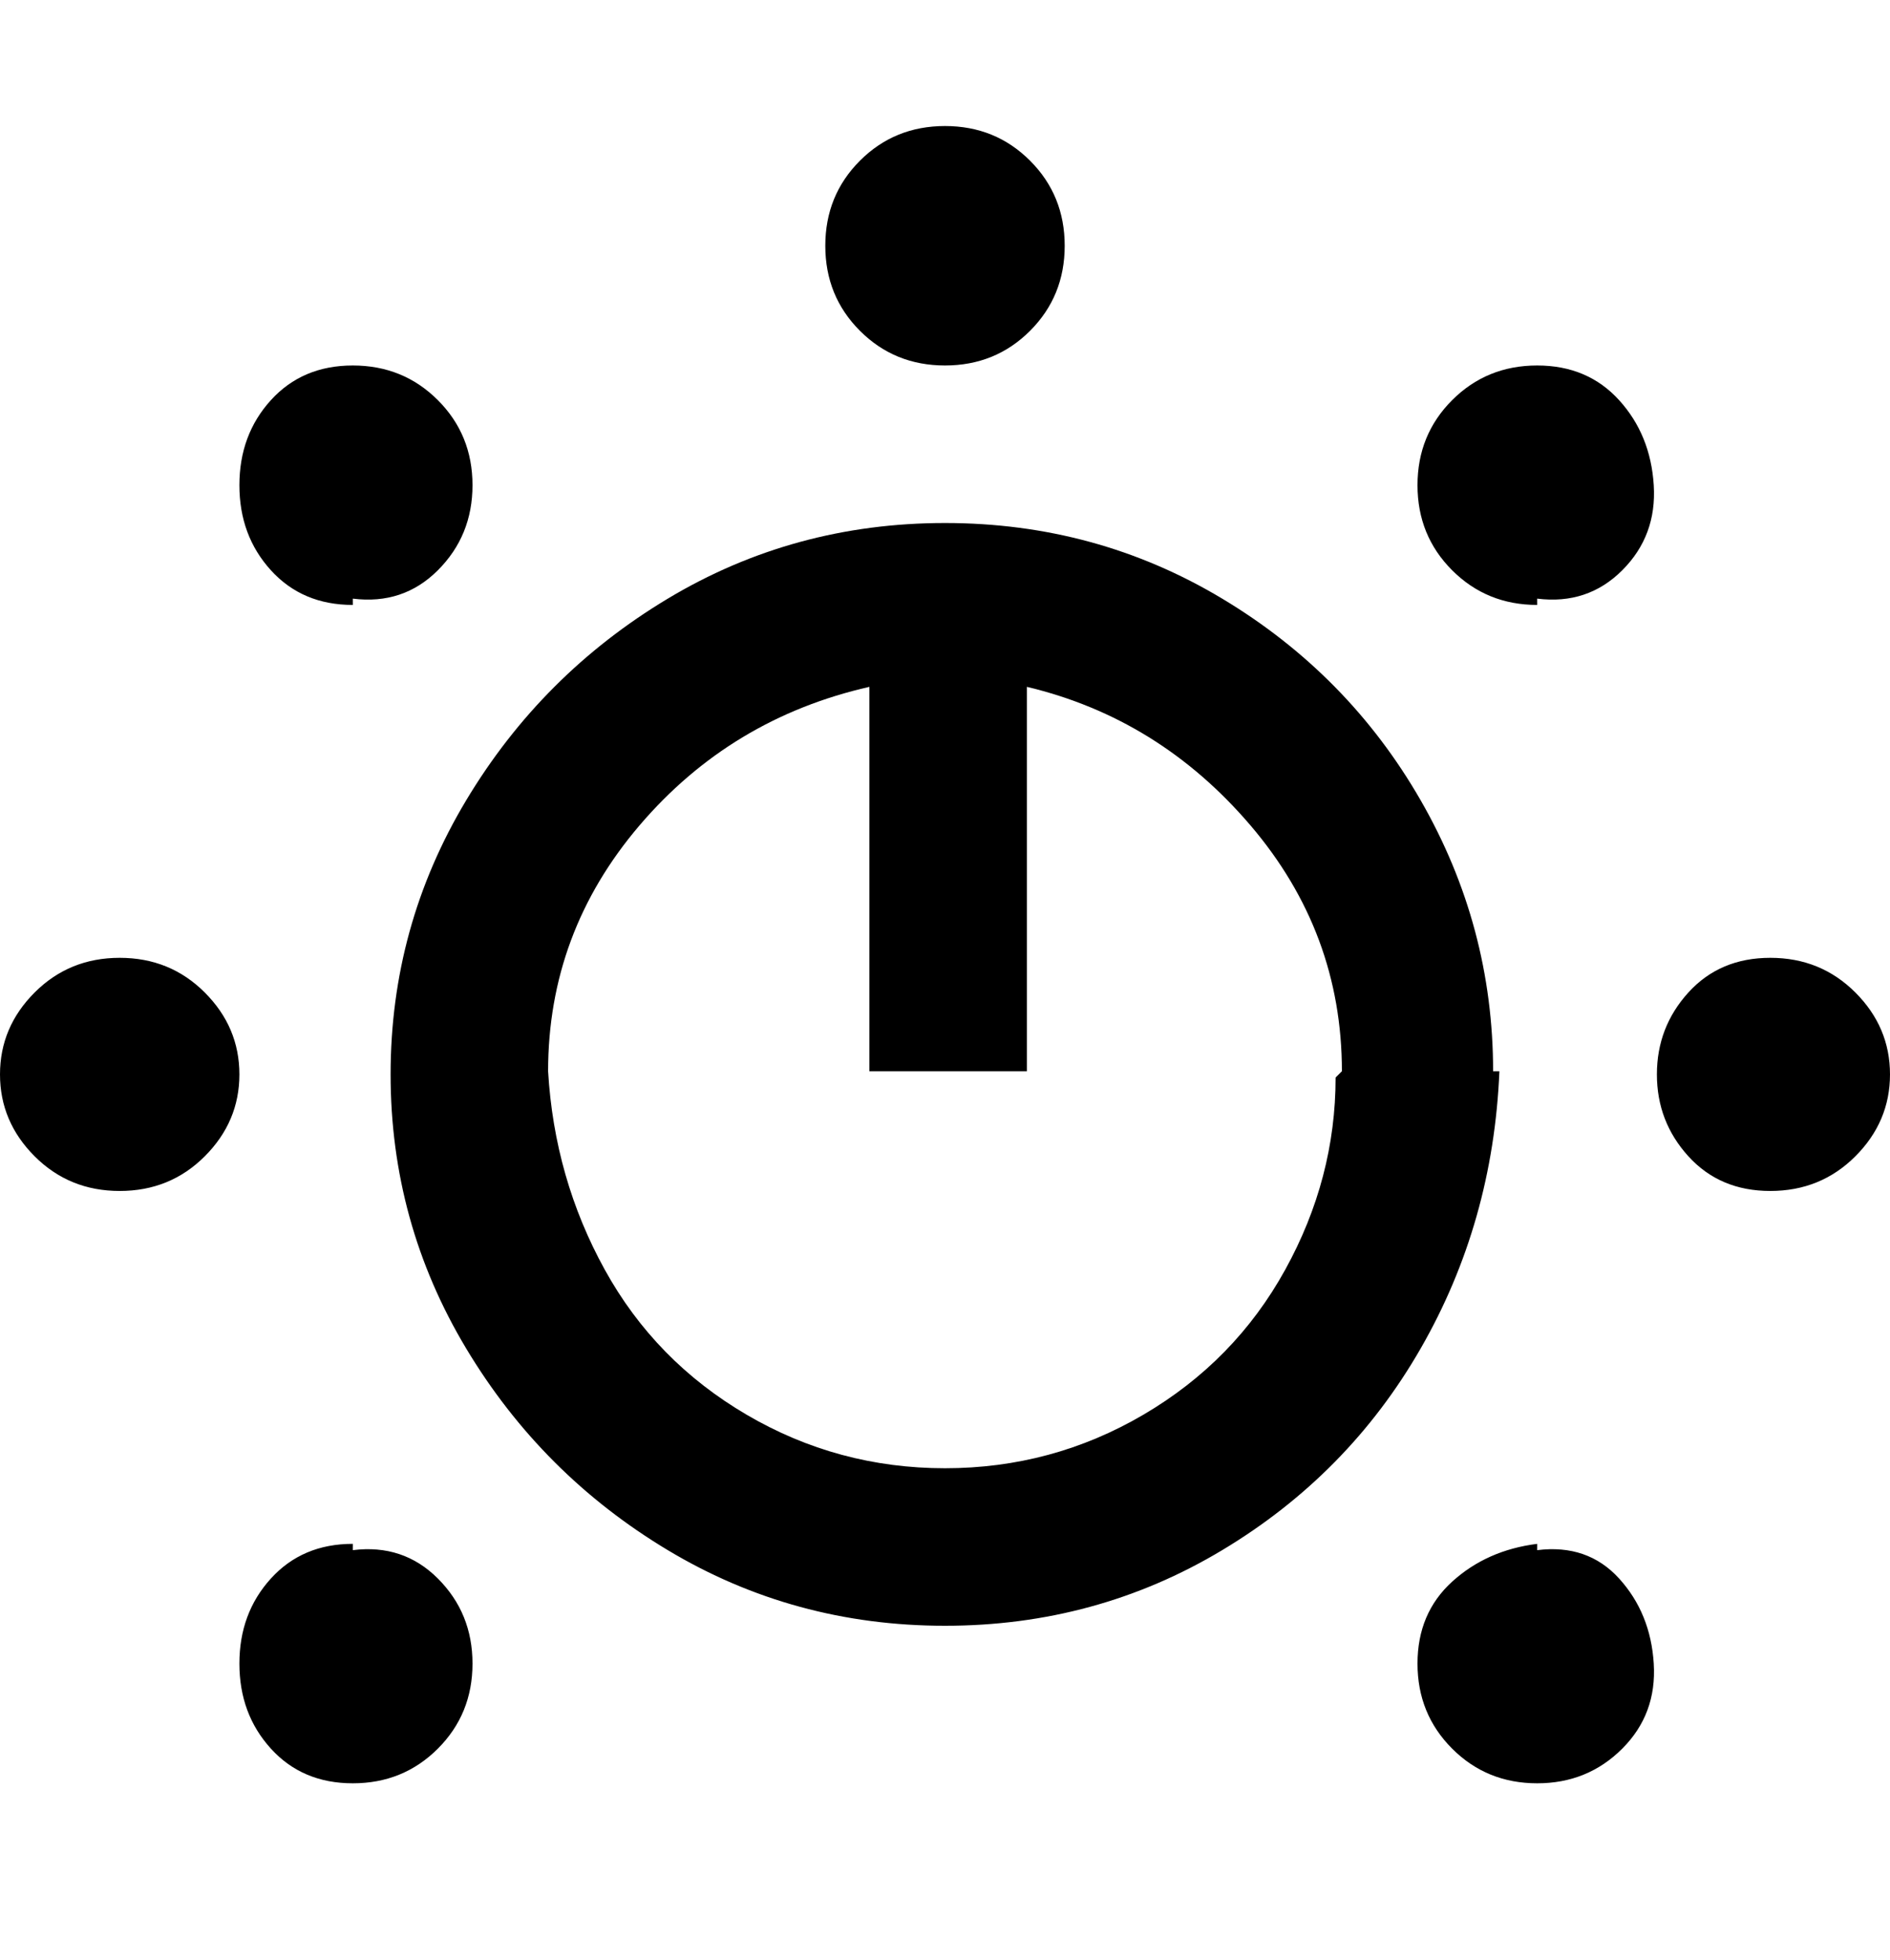 <svg viewBox="0 0 300 311" xmlns="http://www.w3.org/2000/svg"><path d="M131 39q0-8 5.5-13.5T150 20q8 0 13.5 5.5T169 39q0 8-5.5 13.5T150 58q-8 0-13.5-5.5T131 39zm107 131q-1 24-12.5 44T194 246q-20 12-44 12t-44-12q-20-12-32-32t-12-43.5Q62 147 74 127t32-32q20-12 44-12t44 12q20 12 31.5 32t11.5 43h1zm-25 0q0-22-14.5-39T163 109v61h-25v-61q-22 5-36.5 22T87 170q1 17 9 31.5t22.5 23Q133 233 150 233t31.5-8.5q14.5-8.5 22.5-23t8-30.5l1-1zM19 152q-8 0-13.5 5.5t-5.5 13q0 7.5 5.5 13T19 189q8 0 13.5-5.5t5.5-13q0-7.5-5.5-13T19 152zm262 0q-8 0-13 5.5t-5 13q0 7.5 5 13t13 5.5q8 0 13.5-5.5t5.5-13q0-7.5-5.5-13T281 152zM56 95q8 1 13.5-4.5T75 77q0-8-5.5-13.5T56 58q-8 0-13 5.5T38 77q0 8 5 13.5T56 96v-1zm188 150q-8 1-13.5 6t-5.5 13q0 8 5.5 13.5T244 283q8 0 13.5-5.5t5-13.5q-.5-8-5.5-13.5t-13-4.5v-1zm-188 0q-8 0-13 5.5T38 264q0 8 5 13.5t13 5.5q8 0 13.5-5.5T75 264q0-8-5.5-13.5T56 246v-1zM244 95q8 1 13.5-4.5t5-13.5q-.5-8-5.5-13.5T244 58q-8 0-13.5 5.5T225 77q0 8 5.5 13.5T244 96v-1z"/></svg>